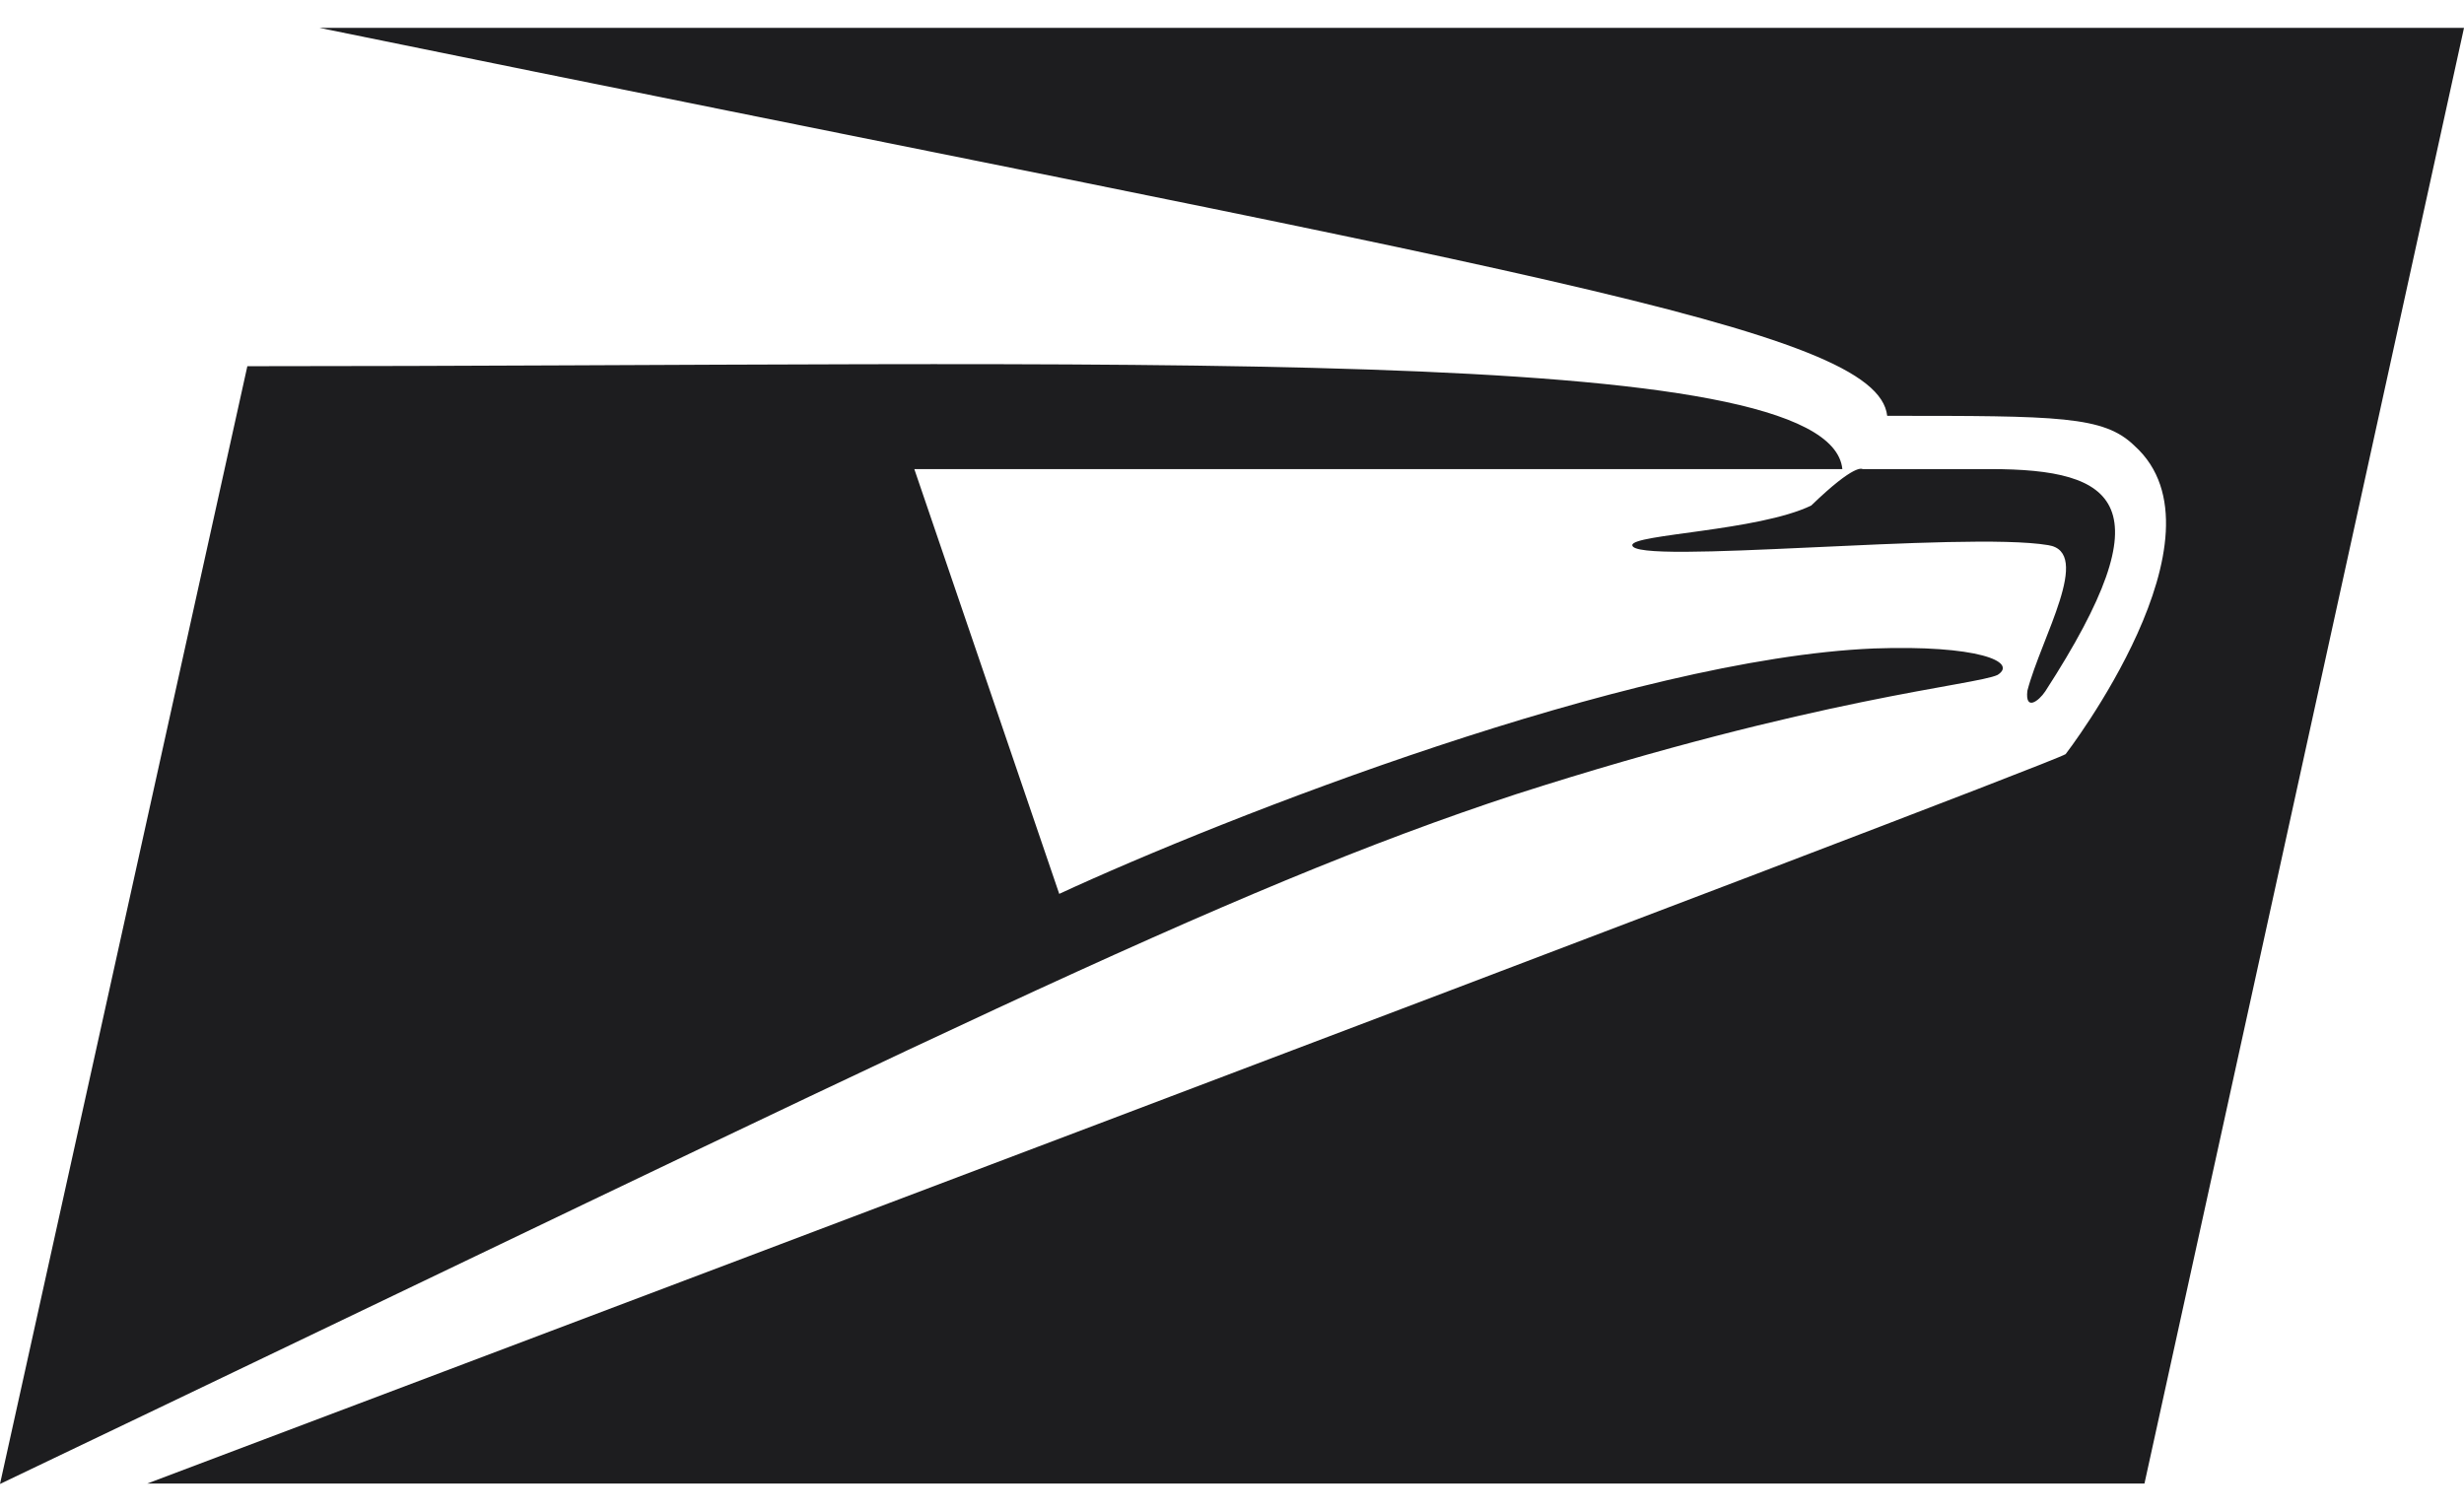 <svg width="44" height="27" viewBox="0 0 44 27" fill="none" xmlns="http://www.w3.org/2000/svg">
<path d="M36.523 12.344C38.698 8.986 37.805 8.376 35.537 8.376H33.261C33.253 8.376 33.135 8.262 32.343 9.027C31.398 9.482 29.148 9.539 29.148 9.734C29.148 10.1 35.074 9.482 36.574 9.734C37.375 9.856 36.447 11.392 36.203 12.335C36.161 12.701 36.405 12.522 36.523 12.344ZM27.074 14.181C32.469 12.449 35.276 12.238 35.672 12.051C36.043 11.815 35.301 11.514 33.464 11.579C29.106 11.758 21.865 14.596 18.915 15.961L16.327 8.376H32.899C32.671 6.083 20.011 6.539 4.417 6.539L0 26.498C16.555 18.587 21.823 15.905 27.074 14.181ZM5.707 0.498C27.058 4.864 33.523 5.84 33.7 7.425C36.768 7.425 37.569 7.425 38.117 7.961C39.895 9.563 36.886 13.466 36.886 13.466C36.515 13.701 2.63 26.49 2.63 26.49H38.294L44 0.498H5.707Z" fill="#1D1D1F"/>
</svg>
